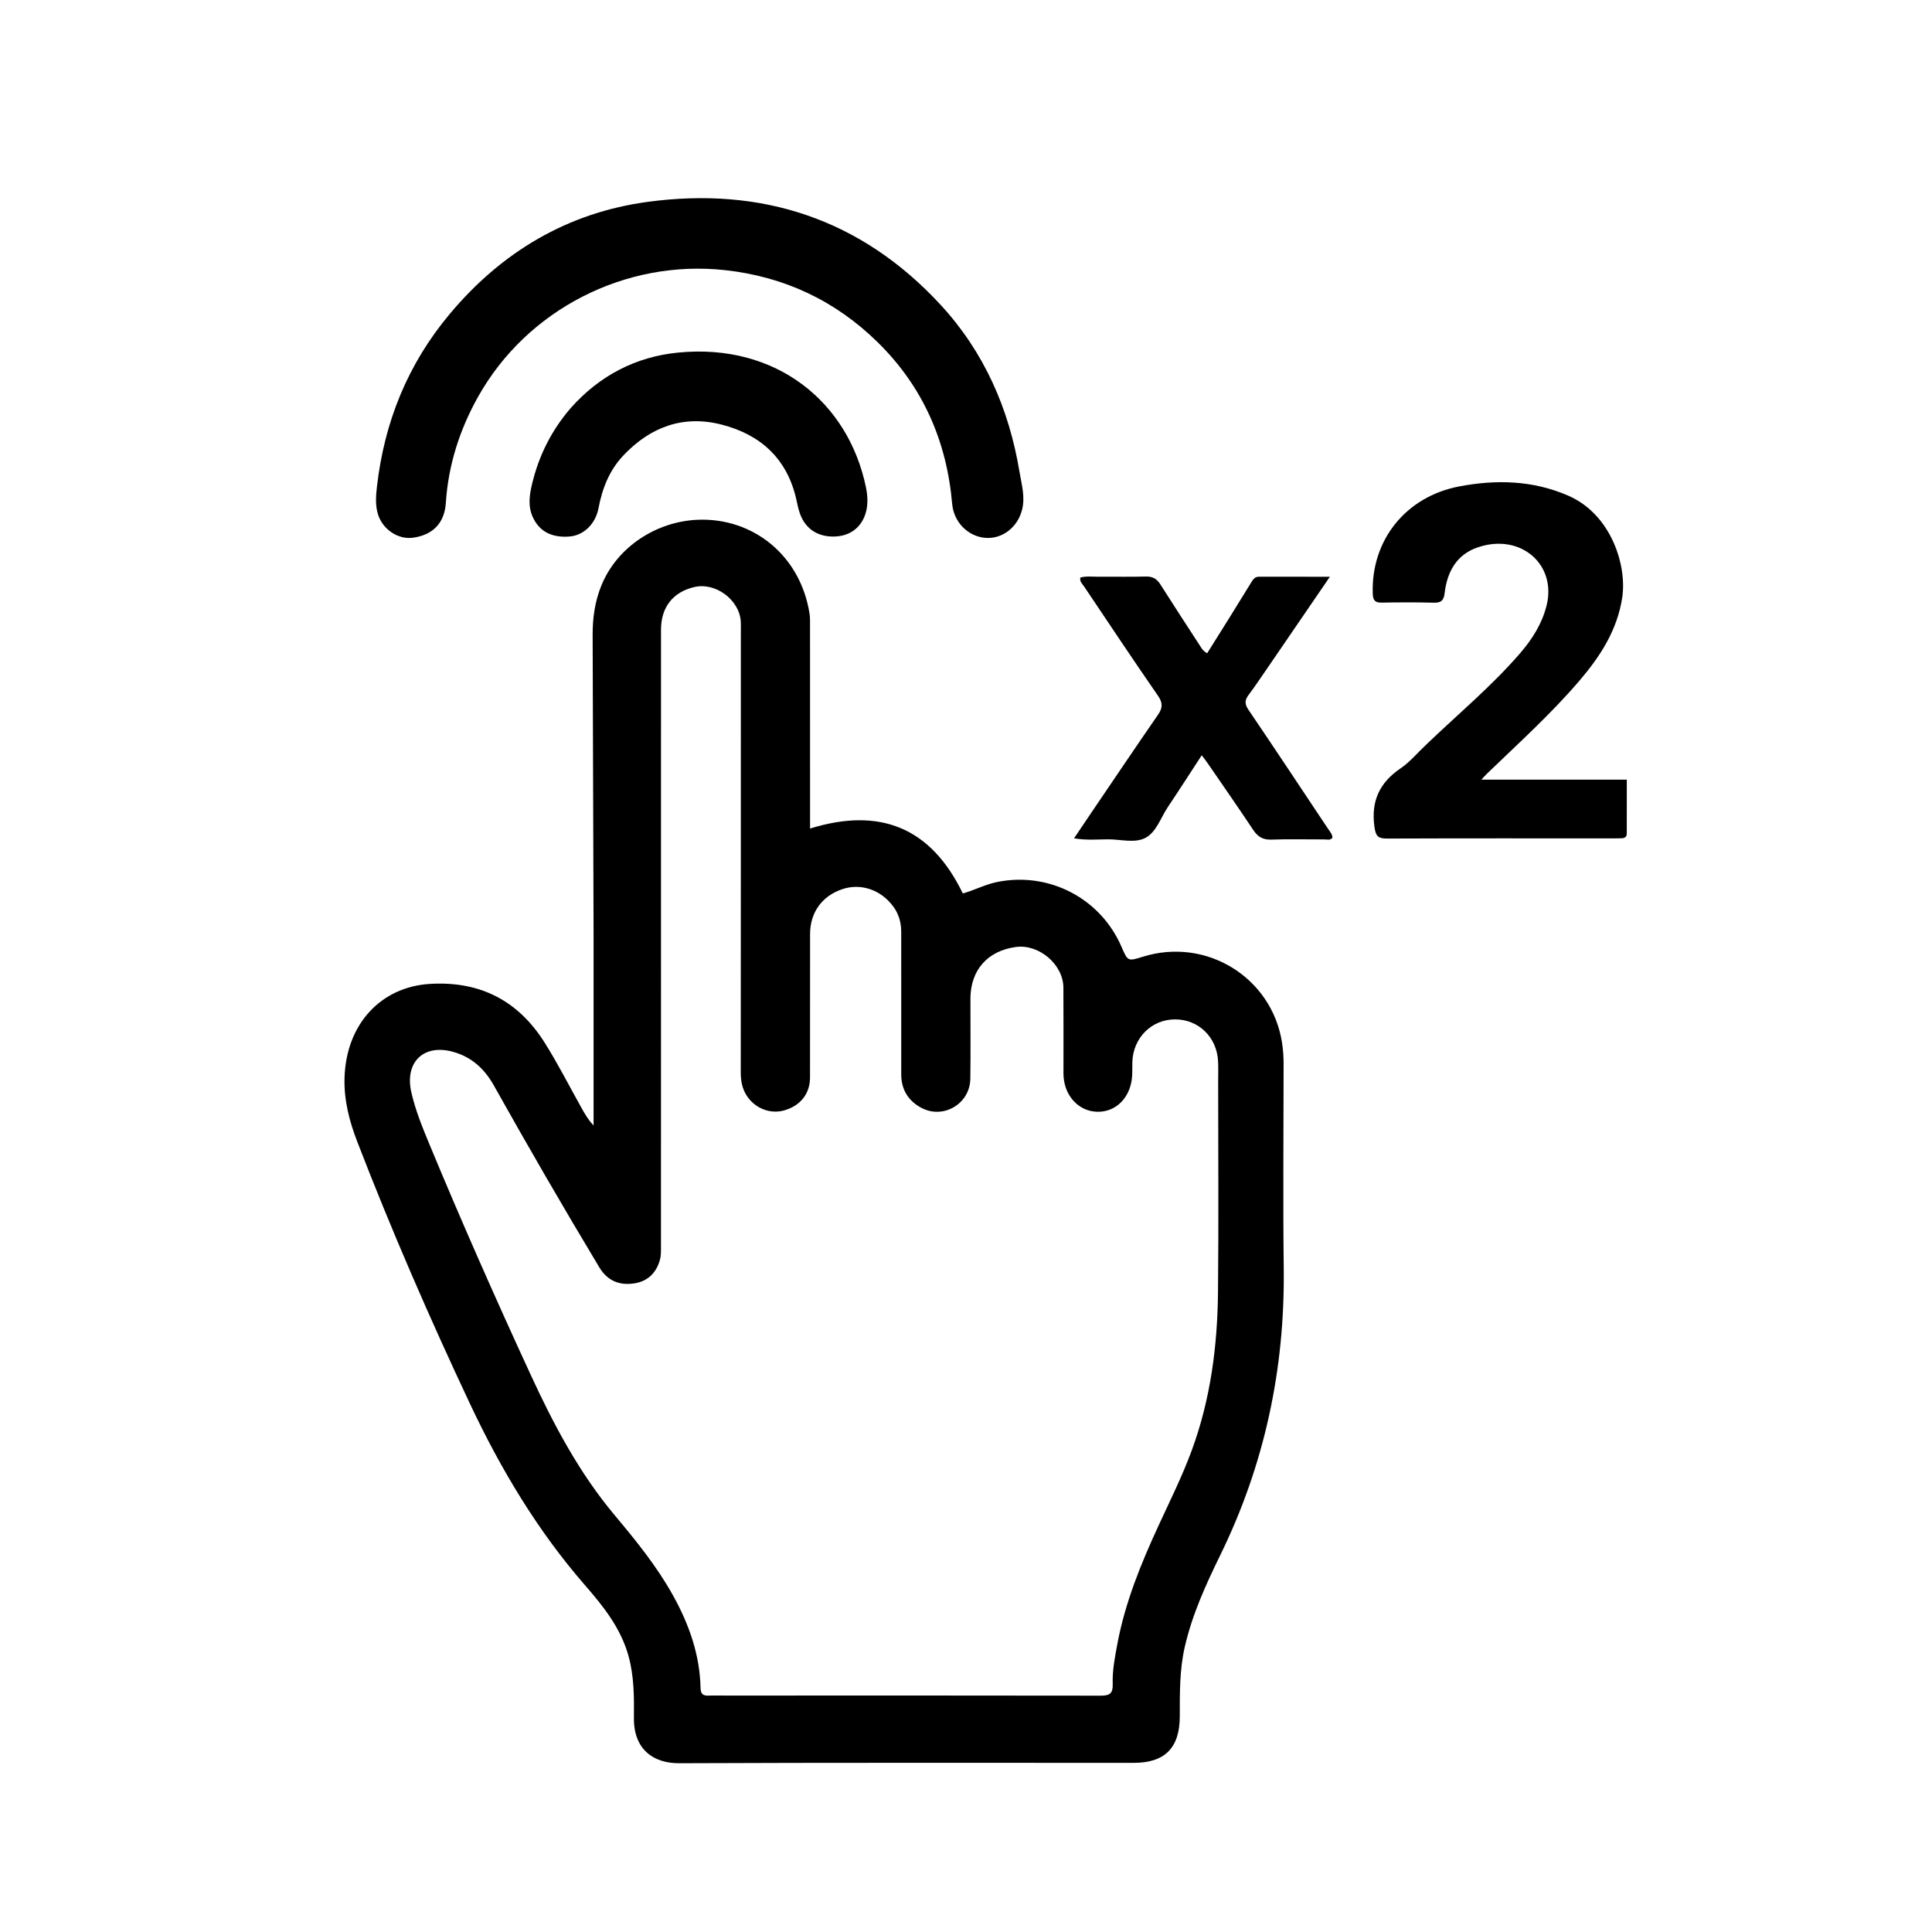 <svg version="1.1" id="Layer_1" xmlns="http://www.w3.org/2000/svg" xmlns:xlink="http://www.w3.org/1999/xlink" x="0px" y="0px"
	 width="100%" viewBox="0 0 1024 1024" enable-background="new 0 0 1024 1024" xml:space="preserve">
<path fill="#000000" opacity="1" stroke="none" 
	d="
M314.606,494 
	C314.437,441.183 314.259,388.866 314.108,336.549 
	C314.082,327.503 315.307,318.71 318.784,310.223 
	C327.136,289.837 347.949,276.325 369.965,275.482 
	C398.939,274.373 424.15,294.14 429.071,325.188 
	C429.382,327.147 429.336,329.173 429.337,331.167 
	C429.353,364.993 429.349,398.819 429.35,432.645 
	C429.35,434.61 429.35,436.574 429.35,439.137 
	C466.36,427.662 493.4,438.56 510.307,473.54 
	C516.452,471.853 522.171,468.755 528.551,467.469 
	C555.974,461.938 583.262,476.045 594.408,501.8 
	C597.772,509.573 597.772,509.573 605.749,507.083 
	C639.36,496.593 674.035,518.022 679.483,552.5 
	C680.087,556.317 680.333,560.082 680.333,563.905 
	C680.328,600.064 679.972,636.227 680.405,672.38 
	C681.042,725.69 670.242,776.278 646.771,824.251 
	C639.113,839.901 631.843,855.816 627.927,873.016 
	C625.16,885.166 625.326,897.435 625.307,909.736 
	C625.281,926.384 617.424,934.346 600.923,934.351 
	C520.607,934.373 440.29,934.191 359.976,934.552 
	C346.809,934.611 335.825,927.698 335.987,910.532 
	C336.09,899.56 336.124,888.651 333.164,877.861 
	C329.097,863.036 319.9,851.502 310.151,840.311 
	C284.89,811.313 265.415,778.703 249.095,744.031 
	C227.613,698.39 207.502,652.165 189.348,605.1 
	C185.144,594.203 182.237,583.029 182.613,571.112 
	C183.511,542.672 201.967,523.061 227.868,521.489 
	C254.541,519.87 274.735,530.438 288.75,552.738 
	C295.742,563.863 301.711,575.629 308.143,587.105 
	C309.925,590.285 311.708,593.464 314.607,596.526 
	C314.607,562.517 314.607,528.509 314.606,494 
M645.653,573.513 
	C645.646,569.847 645.781,566.175 645.606,562.518 
	C644.992,549.685 635.195,540.23 622.707,540.298 
	C610.299,540.366 600.595,550.066 600.164,562.861 
	C600.085,565.192 600.199,567.531 600.083,569.859 
	C599.505,581.436 591.667,589.568 581.439,589.26 
	C571.313,588.955 563.671,580.25 563.656,568.945 
	C563.635,553.779 563.731,538.613 563.621,523.448 
	C563.532,511.183 550.722,500.3 538.508,501.918 
	C523.437,503.915 514.372,514.181 514.348,529.331 
	C514.326,543.497 514.502,557.665 514.29,571.828 
	C514.094,584.955 500.131,593.318 488.501,587.26 
	C481.474,583.6 477.681,577.539 477.668,569.464 
	C477.629,544.299 477.636,519.134 477.664,493.969 
	C477.669,488.975 476.372,484.396 473.412,480.407 
	C466.818,471.52 456.198,467.985 446.439,471.275 
	C435.669,474.906 429.37,483.629 429.358,495.071 
	C429.333,520.403 429.377,545.735 429.331,571.067 
	C429.315,579.7 424.256,586.057 415.695,588.516 
	C408.262,590.651 400.149,587.49 395.77,580.719 
	C393.338,576.959 392.61,572.818 392.613,568.359 
	C392.67,490.363 392.656,412.368 392.657,334.373 
	C392.657,332.706 392.731,331.034 392.625,329.374 
	C391.891,317.895 379.236,308.523 368.041,311.135 
	C356.656,313.792 350.348,321.838 350.347,333.802 
	C350.342,442.629 350.35,551.455 350.328,660.282 
	C350.328,662.763 350.427,665.355 349.784,667.704 
	C347.91,674.551 343.393,679.074 336.327,680.199 
	C328.414,681.46 321.983,678.927 317.643,671.707 
	C298.509,639.875 279.904,607.736 261.757,575.336 
	C256.756,566.408 249.878,560.166 240.036,557.462 
	C224.437,553.177 214.411,563.07 218.007,578.903 
	C220.194,588.532 223.921,597.61 227.676,606.662 
	C244.712,647.723 262.688,688.372 281.306,728.74 
	C293.481,755.138 307.009,780.684 325.812,803.119 
	C337.158,816.657 348.298,830.374 356.887,845.918 
	C365.274,861.097 370.937,877.12 371.306,894.66 
	C371.37,897.722 372.552,898.835 375.495,898.713 
	C378.656,898.583 381.827,898.686 384.994,898.685 
	C451.156,898.673 517.319,898.617 583.481,898.74 
	C588.233,898.749 589.929,897.457 589.763,892.566 
	C589.521,885.424 590.907,878.352 592.218,871.34 
	C596.35,849.251 604.786,828.652 614.152,808.374 
	C620.224,795.23 626.689,782.256 631.691,768.64 
	C641.61,741.641 645.266,713.535 645.562,685.001 
	C645.943,648.174 645.653,611.339 645.653,573.513 
z"/>
<path fill="#000000" opacity="1" stroke="none" 
	d="
M238.378,166.399 
	C266.053,133.357 300.907,112.76 343.109,107.016 
	C403.748,98.763 456.482,116.039 498.504,161.525 
	C521.584,186.508 534.807,216.606 540.356,250.087 
	C541.462,256.76 543.477,263.406 541.693,270.284 
	C539.289,279.557 531.209,285.747 522.369,285.084 
	C513.021,284.384 505.499,276.677 504.67,267.081 
	C501.8,233.832 489.144,204.938 465.276,181.483 
	C442.823,159.418 415.788,146.645 384.314,143.183 
	C331.545,137.38 279.316,163.993 253.389,210.298 
	C243.587,227.804 237.613,246.484 236.301,266.59 
	C235.61,277.186 229.437,283.585 218.784,285.012 
	C211.038,286.05 202.871,280.673 200.353,272.648 
	C198.826,267.782 199.243,262.641 199.807,257.761 
	C203.742,223.714 216.013,193.093 238.378,166.399 
z"/>
<path fill="#000000" opacity="1" stroke="none" 
	d="
M755.804,394.781 
	C772.745,378.489 790.655,363.691 805.804,346.088 
	C812.132,338.734 817.27,330.674 819.706,320.999 
	C825.184,299.243 806.066,282.494 783.465,290.033 
	C771.972,293.866 767.024,303.06 765.687,314.353 
	C765.196,318.494 763.658,319.545 759.756,319.437 
	C750.597,319.183 741.424,319.24 732.26,319.397 
	C728.787,319.457 727.717,318.162 727.594,314.74 
	C726.576,286.399 745.058,263.213 773.404,257.815 
	C793.058,254.072 812.443,254.579 831.124,262.676 
	C854.111,272.639 862.375,299.895 859.817,316.685 
	C857.16,334.127 848.076,347.992 837.059,360.871 
	C821.98,378.498 804.742,394.023 788.086,410.106 
	C787.392,410.776 786.758,411.509 785.142,413.225 
	C811.354,413.225 836.46,413.225 862.239,413.225 
	C862.239,423.315 862.251,432.579 862.228,441.844 
	C862.224,443.469 861.229,444.221 859.674,444.285 
	C858.509,444.333 857.343,444.368 856.177,444.368 
	C815.845,444.366 775.512,444.286 735.18,444.45 
	C730.286,444.47 729.131,443.109 728.458,438.108 
	C726.636,424.587 731.172,414.809 742.352,407.23 
	C747.254,403.907 751.175,399.137 755.804,394.781 
z"/>
<path fill="#000000" opacity="1" stroke="none" 
	d="
M671.512,354.449 
	C668.16,359.247 665.162,363.861 661.844,368.233 
	C659.755,370.986 659.582,373.063 661.657,376.123 
	C675.862,397.077 689.837,418.187 703.87,439.257 
	C704.858,440.74 706.212,442.083 706.212,444.03 
	C704.944,445.571 703.329,444.891 701.946,444.899 
	C692.617,444.955 683.278,444.649 673.963,445.011 
	C669.363,445.19 666.631,443.495 664.181,439.81 
	C656.347,428.028 648.25,416.42 640.241,404.754 
	C639.322,403.416 638.311,402.142 636.945,400.303 
	C630.768,409.764 624.961,418.823 618.976,427.764 
	C615.197,433.411 612.903,441.024 607.109,444.084 
	C601.503,447.045 594.044,444.853 587.405,444.863 
	C581.688,444.872 575.899,445.469 569.26,444.328 
	C572.757,439.139 575.689,434.762 578.648,430.403 
	C590.331,413.192 601.946,395.935 613.77,378.821 
	C616.295,375.166 616.372,372.539 613.709,368.695 
	C600.435,349.536 587.542,330.114 574.539,310.768 
	C573.65,309.445 572.19,308.332 572.582,306.125 
	C575.758,305.215 579.075,305.713 582.331,305.681 
	C590.66,305.6 598.995,305.814 607.317,305.571 
	C610.946,305.465 613.163,306.813 615.045,309.785 
	C621.814,320.476 628.745,331.065 635.639,341.676 
	C636.619,343.184 637.376,344.906 639.816,346.247 
	C643.641,340.145 647.497,334.031 651.315,327.894 
	C655.272,321.532 659.196,315.149 663.13,308.773 
	C664.103,307.196 665.027,305.666 667.264,305.673 
	C679.237,305.708 691.21,305.689 704.865,305.689 
	C693.337,322.554 682.534,338.358 671.512,354.449 
z"/>
<path fill="#000000" opacity="1" stroke="none" 
	d="
M302.38,216.4 
	C317.762,199.052 336.915,189.111 359.386,186.88 
	C411.344,181.723 449.701,213.069 458.988,258.386 
	C459.914,262.905 460.174,267.676 458.737,272.225 
	C456.296,279.957 450.124,284.307 441.806,284.383 
	C433.11,284.462 426.702,280.1 423.905,271.991 
	C423.043,269.494 422.564,266.86 421.965,264.276 
	C417.015,242.896 402.95,230.293 382.417,225.035 
	C362.076,219.826 344.718,226.301 330.456,241.342 
	C323.015,249.19 319.221,258.805 317.221,269.348 
	C315.61,277.845 309.275,283.729 301.975,284.348 
	C292.376,285.162 285.739,281.593 282.328,273.938 
	C279.721,268.086 280.639,262.207 282.049,256.348 
	C285.611,241.544 292.207,228.251 302.38,216.4 
z"/>
</svg>